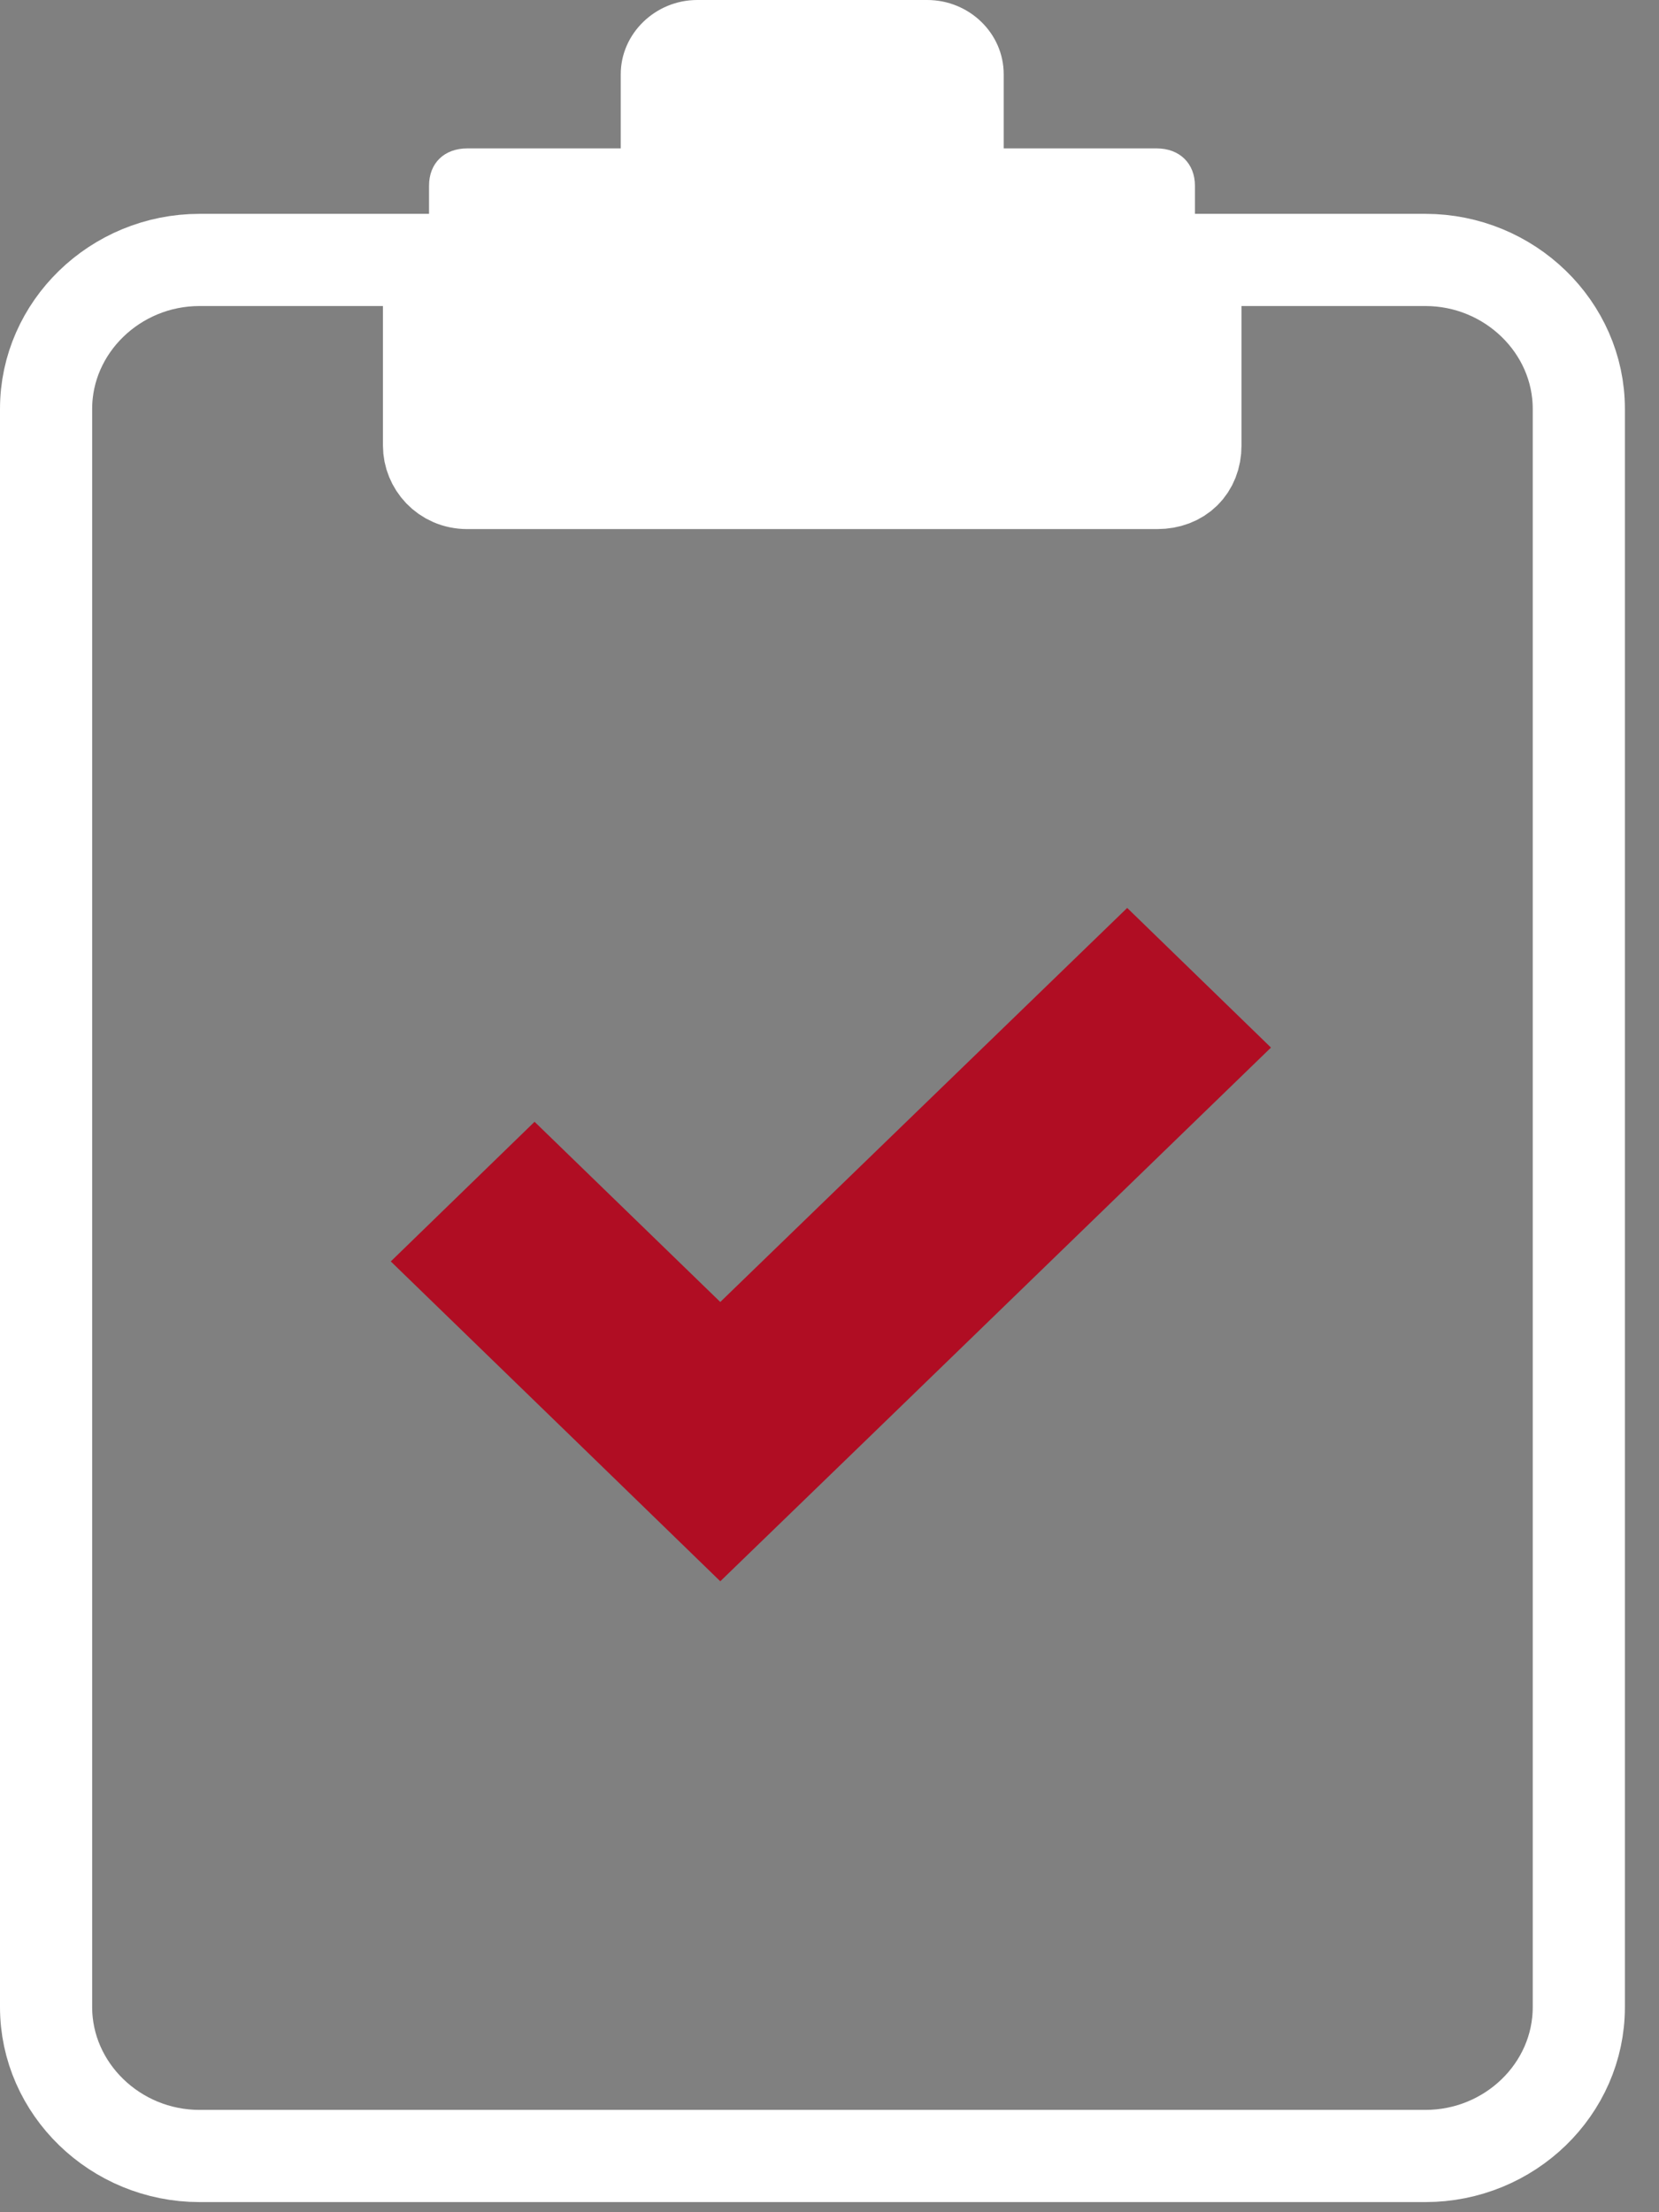 <svg id="Layer_1" xmlns="http://www.w3.org/2000/svg" viewBox="0 0 36 48"><rect x="0" y="0" width="36" height="48" fill="#808080" stroke="none"/><style>.st0{fill:#fff}.st1{fill:none;stroke:#fff;stroke-width:2}.st2{fill:#b00d23}</style><title>Page 1</title><g id="desktop"><g id="details-v3" transform="translate(-322 -2061)"><g id="Page-1" transform="translate(323 2061)"><path id="Fill-1" class="st0" d="M20.78 3.23V1.61c0-.89-.75-1.61-1.66-1.61h-4.99c-.91 0-1.66.73-1.66 1.61v1.61H9.14c-.5 0-.83.32-.83.81v5.64c0 .48.33.81.83.81H24.1c.5 0 .83-.32.83-.81V4.03c0-.48-.33-.81-.83-.81h-3.32z"/><path id="Stroke-3" class="st1" d="M24.94 5.64v4.03c0 .48-.33.81-.83.81H9.14c-.5 0-.83-.4-.83-.81V5.64H3.33C1.5 5.64 0 7.1 0 8.87v34.68c0 1.77 1.5 3.23 3.33 3.23h26.6c1.83 0 3.33-1.45 3.33-3.23V8.87c0-1.77-1.5-3.23-3.33-3.23h-4.99z"/><path id="Fill-5" class="st2" d="M10.6 24.34l4.03 3.91 8.83-8.55 3.12 3.03-8.82 8.55-3.13 3.03-3.12-3.03-4.03-3.91z"/></g></g></g></svg>